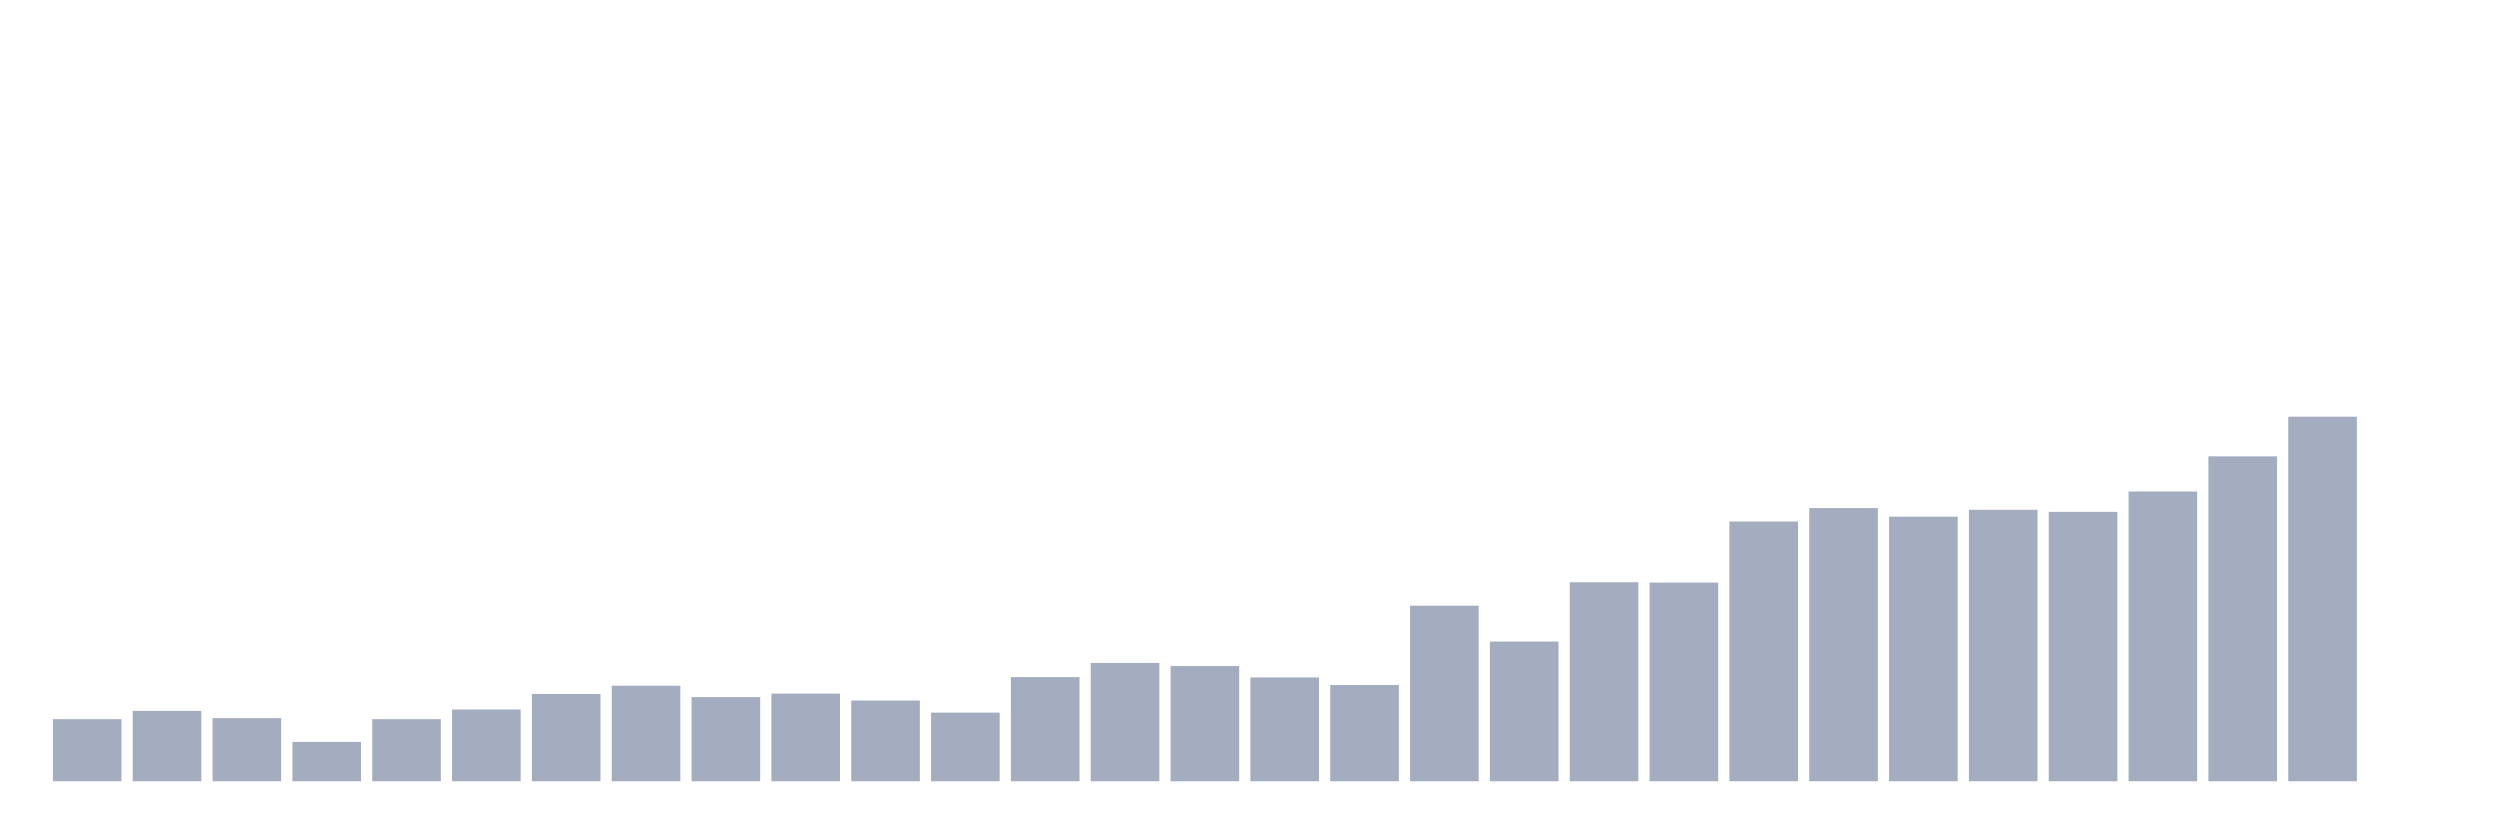 <svg xmlns="http://www.w3.org/2000/svg" viewBox="0 0 480 160"><g transform="translate(10,10)"><rect class="bar" x="0.153" width="13.175" y="128.079" height="11.921" fill="rgb(164,173,192)"></rect><rect class="bar" x="15.482" width="13.175" y="126.49" height="13.51" fill="rgb(164,173,192)"></rect><rect class="bar" x="30.81" width="13.175" y="127.881" height="12.119" fill="rgb(164,173,192)"></rect><rect class="bar" x="46.138" width="13.175" y="132.45" height="7.55" fill="rgb(164,173,192)"></rect><rect class="bar" x="61.466" width="13.175" y="128.079" height="11.921" fill="rgb(164,173,192)"></rect><rect class="bar" x="76.794" width="13.175" y="126.225" height="13.775" fill="rgb(164,173,192)"></rect><rect class="bar" x="92.123" width="13.175" y="123.245" height="16.755" fill="rgb(164,173,192)"></rect><rect class="bar" x="107.451" width="13.175" y="121.656" height="18.344" fill="rgb(164,173,192)"></rect><rect class="bar" x="122.779" width="13.175" y="123.841" height="16.159" fill="rgb(164,173,192)"></rect><rect class="bar" x="138.107" width="13.175" y="123.179" height="16.821" fill="rgb(164,173,192)"></rect><rect class="bar" x="153.436" width="13.175" y="124.503" height="15.497" fill="rgb(164,173,192)"></rect><rect class="bar" x="168.764" width="13.175" y="126.821" height="13.179" fill="rgb(164,173,192)"></rect><rect class="bar" x="184.092" width="13.175" y="120" height="20" fill="rgb(164,173,192)"></rect><rect class="bar" x="199.42" width="13.175" y="117.285" height="22.715" fill="rgb(164,173,192)"></rect><rect class="bar" x="214.748" width="13.175" y="117.881" height="22.119" fill="rgb(164,173,192)"></rect><rect class="bar" x="230.077" width="13.175" y="120.066" height="19.934" fill="rgb(164,173,192)"></rect><rect class="bar" x="245.405" width="13.175" y="121.523" height="18.477" fill="rgb(164,173,192)"></rect><rect class="bar" x="260.733" width="13.175" y="106.291" height="33.709" fill="rgb(164,173,192)"></rect><rect class="bar" x="276.061" width="13.175" y="113.179" height="26.821" fill="rgb(164,173,192)"></rect><rect class="bar" x="291.39" width="13.175" y="101.788" height="38.212" fill="rgb(164,173,192)"></rect><rect class="bar" x="306.718" width="13.175" y="101.854" height="38.146" fill="rgb(164,173,192)"></rect><rect class="bar" x="322.046" width="13.175" y="90.132" height="49.868" fill="rgb(164,173,192)"></rect><rect class="bar" x="337.374" width="13.175" y="87.55" height="52.45" fill="rgb(164,173,192)"></rect><rect class="bar" x="352.702" width="13.175" y="89.205" height="50.795" fill="rgb(164,173,192)"></rect><rect class="bar" x="368.031" width="13.175" y="87.881" height="52.119" fill="rgb(164,173,192)"></rect><rect class="bar" x="383.359" width="13.175" y="88.278" height="51.722" fill="rgb(164,173,192)"></rect><rect class="bar" x="398.687" width="13.175" y="84.371" height="55.629" fill="rgb(164,173,192)"></rect><rect class="bar" x="414.015" width="13.175" y="77.616" height="62.384" fill="rgb(164,173,192)"></rect><rect class="bar" x="429.344" width="13.175" y="70" height="70" fill="rgb(164,173,192)"></rect><rect class="bar" x="444.672" width="13.175" y="140" height="0" fill="rgb(164,173,192)"></rect></g></svg>